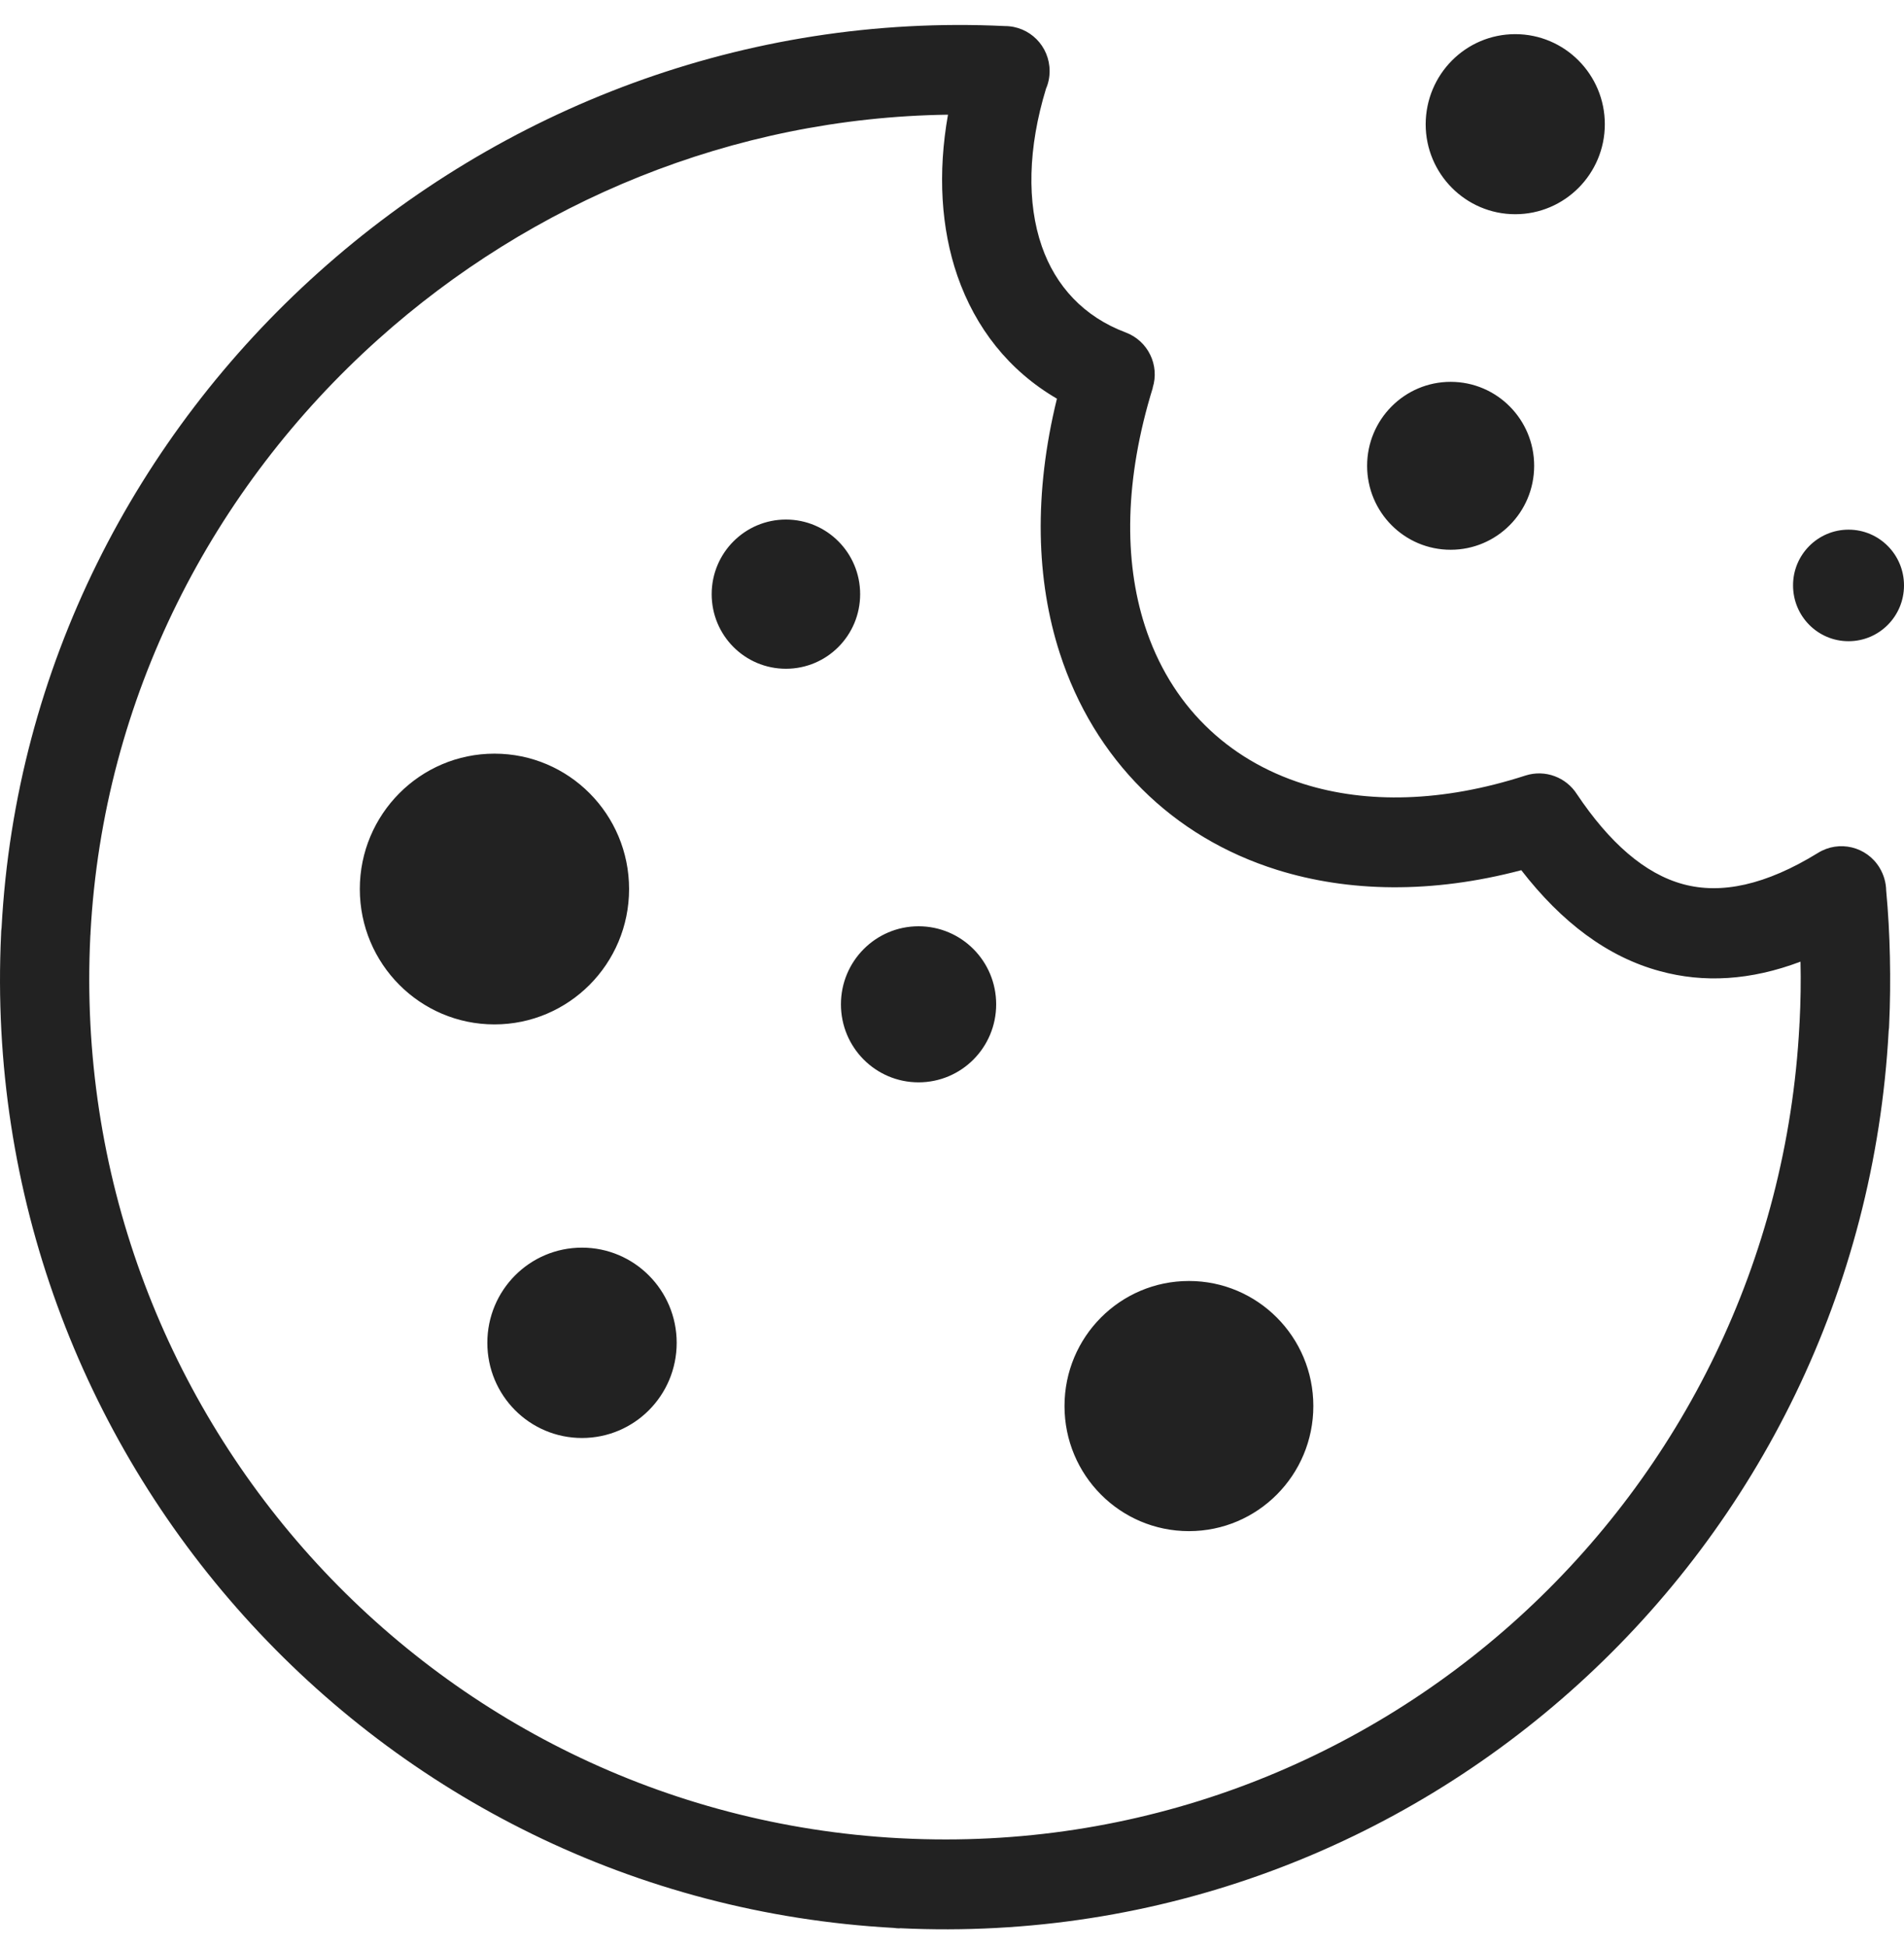 <svg width="45" height="46" viewBox="0 0 45 46" fill="none" xmlns="http://www.w3.org/2000/svg">
<g clip-path="url(#clip0_0_1097)">
<g clip-path="url(#clip1_0_1097)">
<g clip-path="url(#clip2_0_1097)">
<path d="M37.27 18.767C38.035 19.908 38.87 20.648 39.782 20.894C40.679 21.137 41.73 20.916 42.968 20.154C43.466 19.845 44.118 20.003 44.422 20.504C44.524 20.673 44.575 20.857 44.579 21.045C44.627 21.56 44.656 22.083 44.667 22.613C44.678 23.151 44.674 23.684 44.649 24.214C44.649 24.262 44.645 24.31 44.638 24.354C44.304 30.509 41.536 35.953 37.313 39.789C33.084 43.632 27.404 45.859 21.266 45.564V45.568C21.219 45.568 21.171 45.564 21.127 45.557C15.004 45.222 9.588 42.439 5.772 38.195C1.945 33.943 -0.267 28.234 0.026 22.065C0.026 22.017 0.03 21.969 0.037 21.925C0.366 15.763 3.227 10.289 7.533 6.432C11.844 2.567 17.611 0.321 23.749 0.616C24.335 0.616 24.807 1.09 24.807 1.679C24.807 1.827 24.778 1.967 24.723 2.092C24.295 3.494 24.265 4.794 24.624 5.824C24.95 6.759 25.613 7.484 26.605 7.856C27.133 8.055 27.411 8.629 27.243 9.163H27.246C26.576 11.331 26.562 13.241 27.056 14.78C27.356 15.711 27.84 16.506 28.477 17.136C29.114 17.769 29.905 18.24 30.817 18.527C32.296 18.991 34.091 18.962 36.057 18.325C36.523 18.178 37.017 18.369 37.27 18.767ZM21.709 21.888C22.724 21.888 23.544 22.712 23.544 23.732C23.544 24.752 22.724 25.576 21.709 25.576C20.695 25.576 19.875 24.752 19.875 23.732C19.875 22.712 20.698 21.888 21.709 21.888ZM13.755 29.482C14.989 29.482 15.993 30.487 15.993 31.731C15.993 32.975 14.993 33.98 13.755 33.98C12.517 33.98 11.518 32.975 11.518 31.731C11.518 30.487 12.517 29.482 13.755 29.482ZM18.575 12.277C19.545 12.277 20.329 13.065 20.329 14.04C20.329 15.016 19.545 15.803 18.575 15.803C17.604 15.803 16.82 15.016 16.82 14.04C16.82 13.065 17.608 12.277 18.575 12.277ZM43.689 12.516C44.414 12.516 45 13.105 45 13.834C45 14.563 44.414 15.152 43.689 15.152C42.964 15.152 42.378 14.563 42.378 13.834C42.375 13.109 42.964 12.516 43.689 12.516ZM34.285 9.023C35.376 9.023 36.259 9.91 36.259 11.007C36.259 12.104 35.376 12.991 34.285 12.991C33.194 12.991 32.311 12.104 32.311 11.007C32.311 9.914 33.194 9.023 34.285 9.023ZM35.812 0.807C36.98 0.807 37.929 1.76 37.929 2.935C37.929 4.109 36.98 5.062 35.812 5.062C34.644 5.062 33.695 4.109 33.695 2.935C33.699 1.757 34.644 0.807 35.812 0.807ZM28.1 30.27C29.722 30.27 31.04 31.591 31.04 33.225C31.04 34.856 29.726 36.181 28.1 36.181C26.474 36.181 25.159 34.86 25.159 33.225C25.159 31.591 26.474 30.27 28.1 30.27ZM11.686 17.809C13.444 17.809 14.868 19.241 14.868 21.008C14.868 22.775 13.444 24.207 11.686 24.207C9.928 24.207 8.504 22.775 8.504 21.008C8.504 19.245 9.928 17.809 11.686 17.809ZM39.232 22.948C37.991 22.613 36.907 21.792 35.955 20.563C33.838 21.122 31.868 21.082 30.183 20.555C28.949 20.169 27.869 19.521 26.994 18.649C26.118 17.776 25.452 16.69 25.045 15.428C24.492 13.713 24.427 11.673 24.98 9.421C23.844 8.758 23.057 7.753 22.628 6.52C22.24 5.397 22.16 4.094 22.405 2.71C17.311 2.78 12.561 4.771 8.939 8.018C5.032 11.519 2.439 16.473 2.139 22.046V22.065L2.135 22.113C1.857 27.726 3.864 32.916 7.332 36.774C10.789 40.617 15.696 43.138 21.248 43.437H21.266L21.314 43.44C26.895 43.724 32.062 41.706 35.9 38.217C39.723 34.742 42.232 29.809 42.528 24.229V24.211L42.532 24.163C42.558 23.67 42.565 23.191 42.554 22.724C41.375 23.169 40.269 23.232 39.232 22.948Z" fill="#222222"/>
</g>
</g>
</g>
<defs>
<clipPath id="clip0_0_1097">
<rect width="45" height="45" fill="white" transform="translate(0 0.59)"/>
</clipPath>
<clipPath id="clip1_0_1097">
<rect width="45" height="45" fill="white" transform="translate(0 0.59)"/>
</clipPath>
<clipPath id="clip2_0_1097">
<rect width="45" height="45" fill="white" transform="translate(0 0.59)"/>
</clipPath>
</defs>
</svg>
